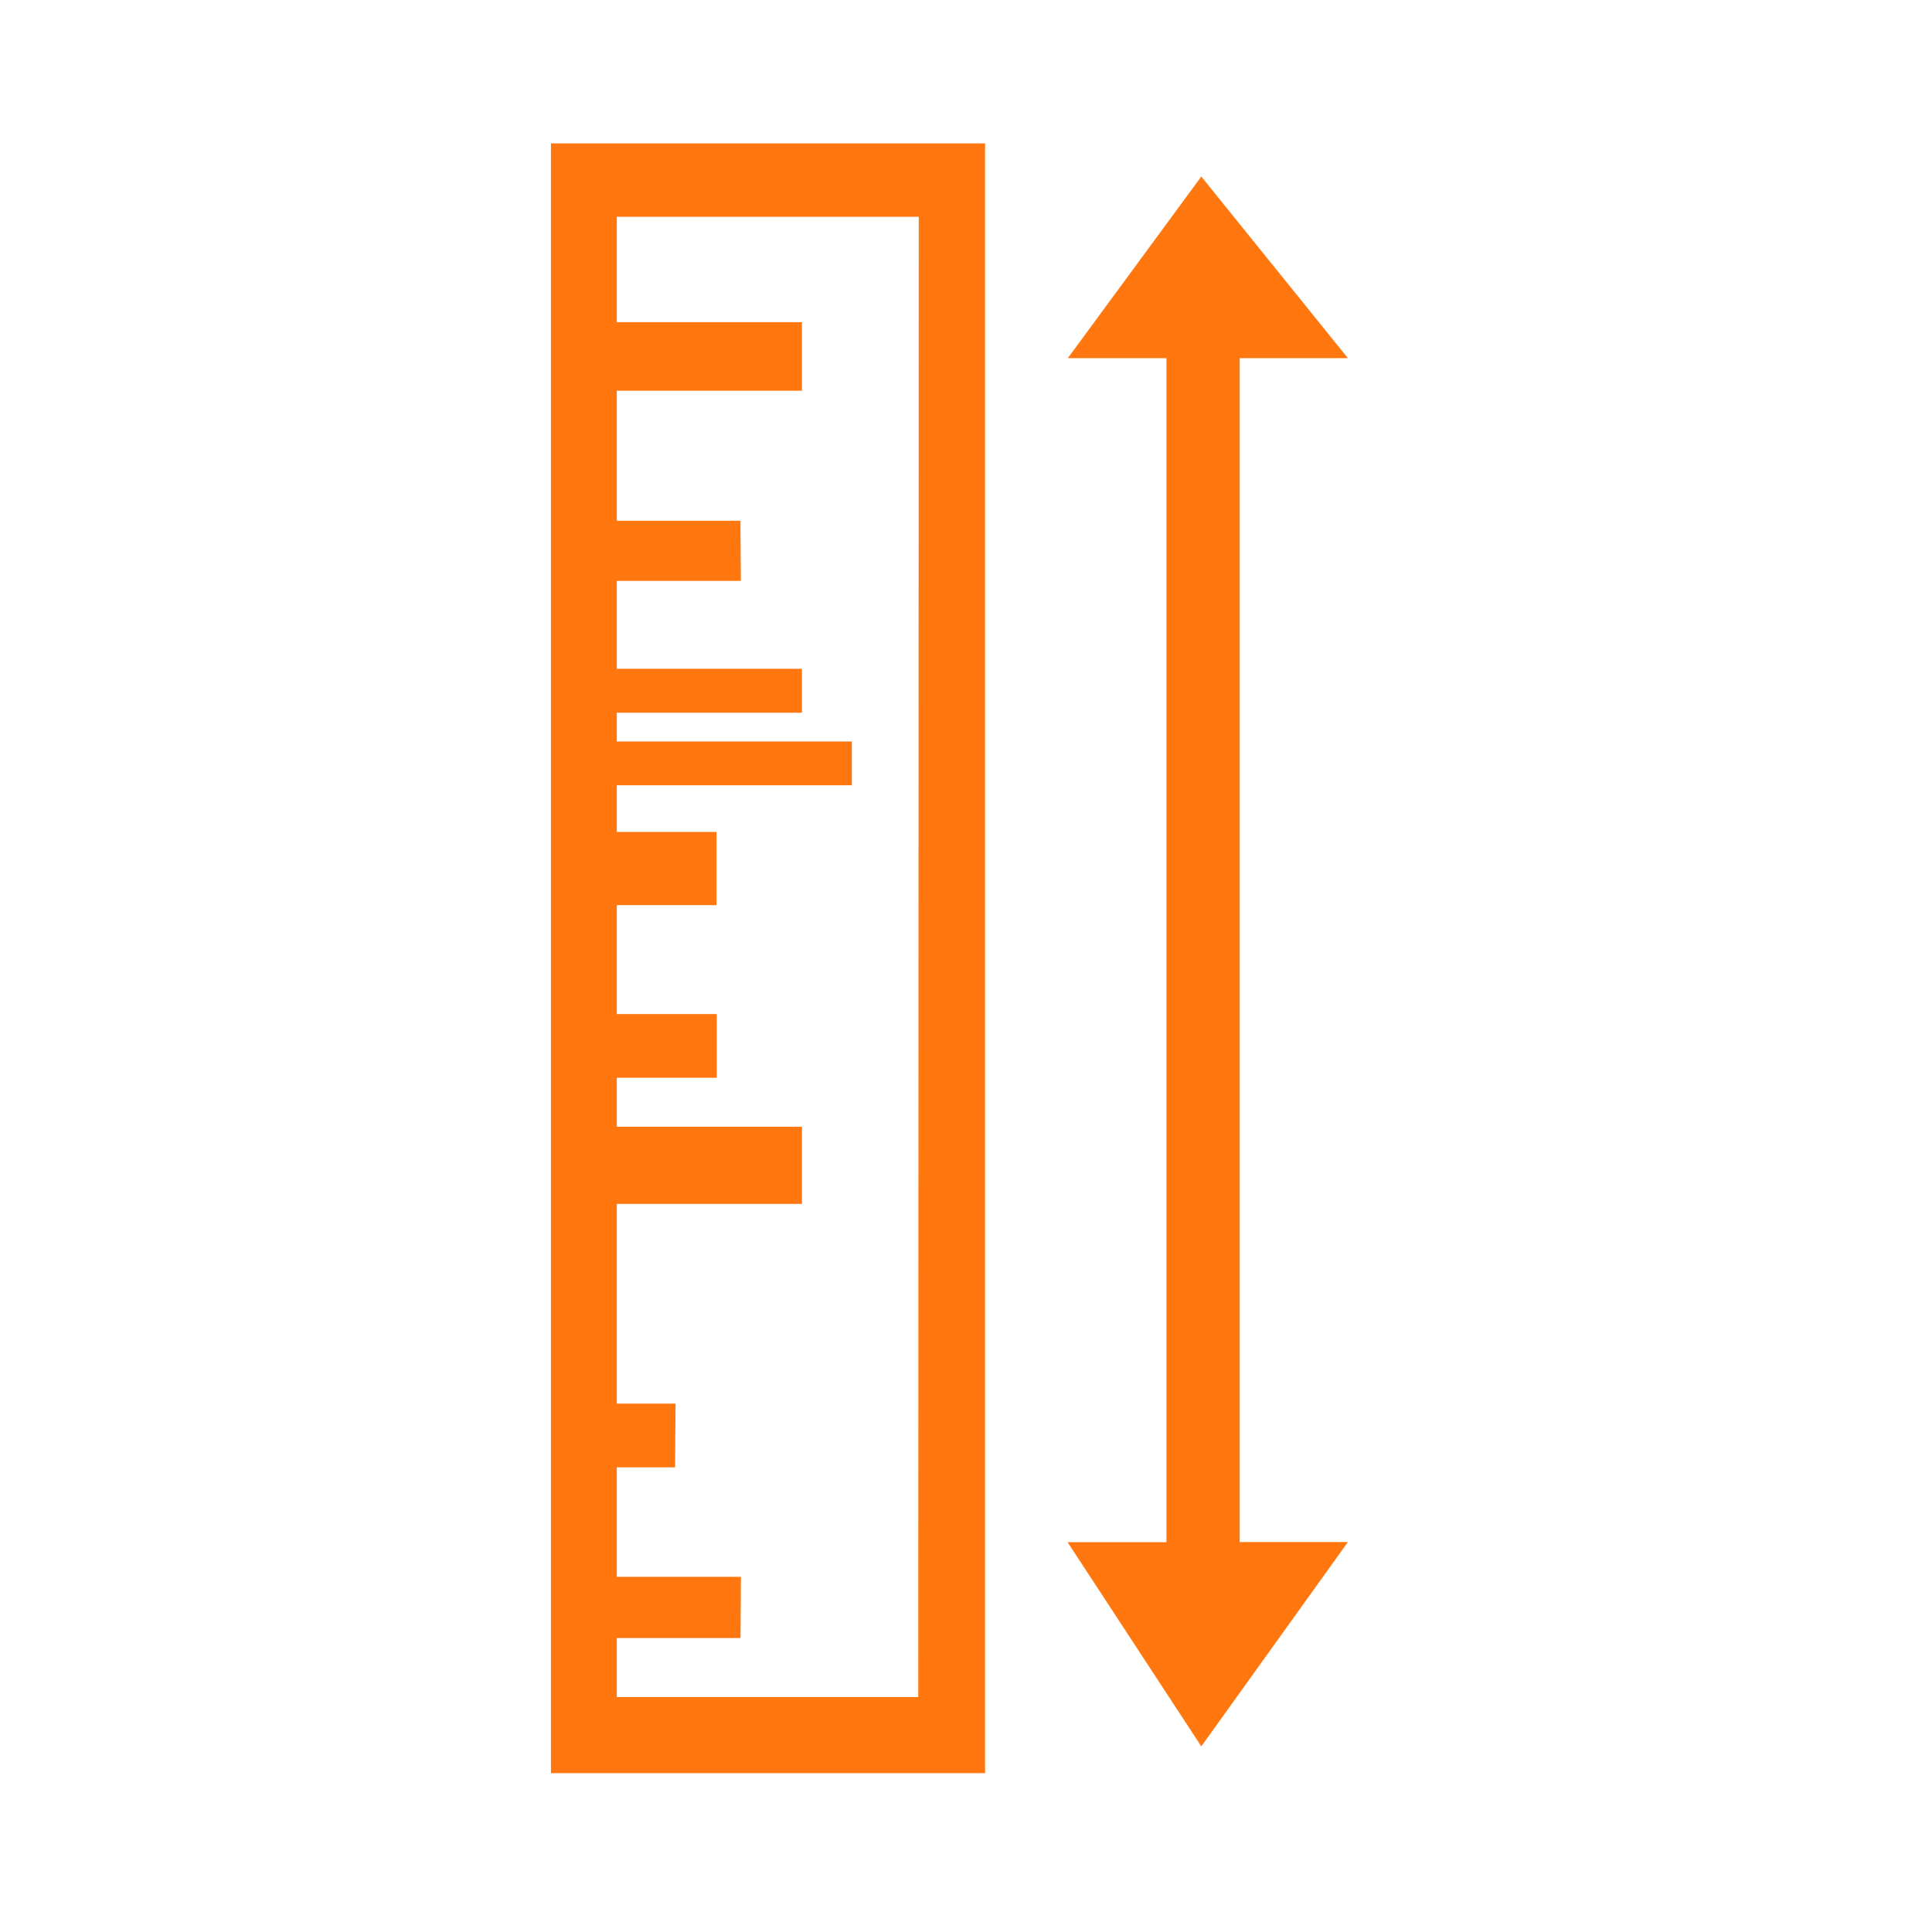 <svg xmlns="http://www.w3.org/2000/svg" width="24" height="24" viewBox="0 0 24 24">
  <g id="Measurement_2" data-name="Measurement 2" transform="translate(-161 -257)">
    <path id="Measurement_2-2" data-name="Measurement 2" d="M0,20.246V0H5.393V20.246ZM.818,19.3H4.563L4.569.912H.818V2.221h2.3v.852H.818V4.688H2.354l.005.747H.818V6.527h2.3v.546H.818V7.43h2.92v.544H.818v.58H2.057v.909H.818v1.353H2.06v.791H.818v.609h2.3v.958H.818v2.481h.73l-.006.792H.818v1.36H2.36l-.005.76H.818Zm5.6-1.923H7.646V2.668H6.421L8.079.412,9.9,2.668H8.556V17.375H9.9L8.079,19.913Z" transform="translate(167.844 258.781)" fill="#ff770e"/>
    <g id="Rectangle_1935" data-name="Rectangle 1935" transform="translate(161 257)" fill="none" stroke="#707070" stroke-width="1" opacity="0">
      <rect width="24" height="24" stroke="none"/>
      <rect x="0.5" y="0.5" width="23" height="23" fill="none"/>
    </g>
  </g>
</svg>
